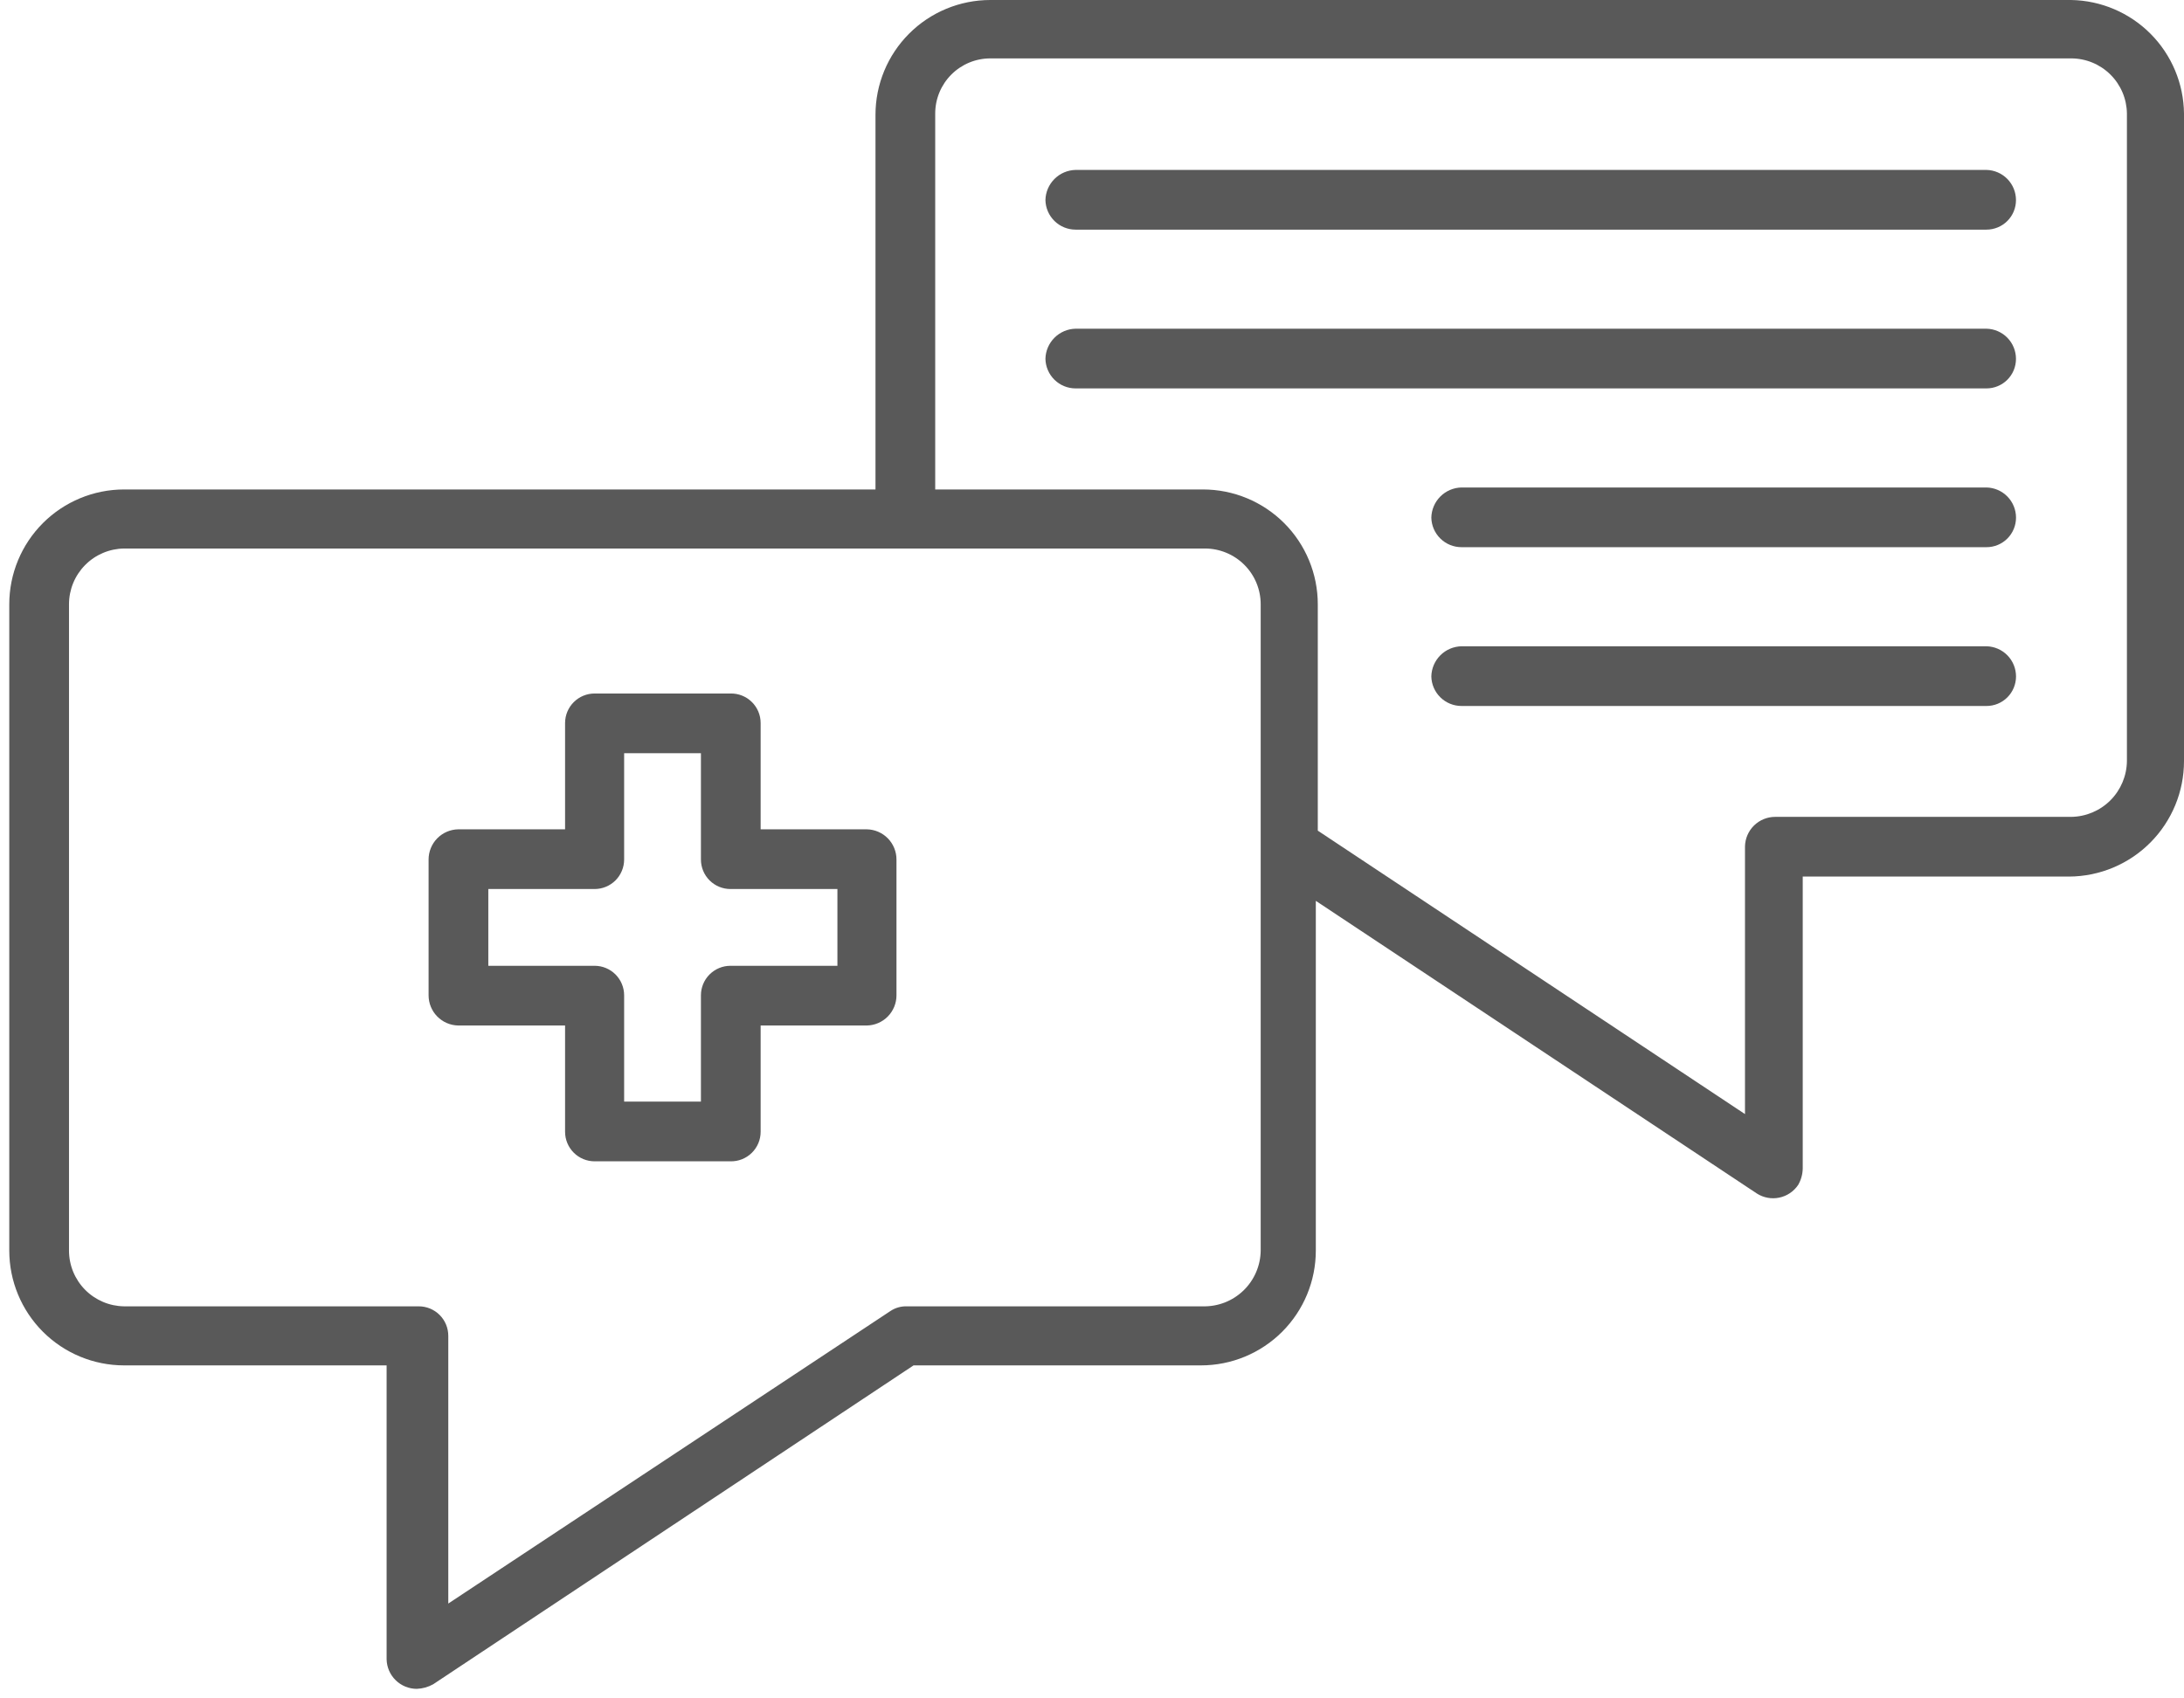 <svg width="162" height="126" viewBox="0 0 162 126" fill="none" xmlns="http://www.w3.org/2000/svg">
<path d="M64.306 61.526H56.421V53.64C56.421 53.348 56.363 53.059 56.25 52.79C56.136 52.521 55.971 52.278 55.762 52.074C55.554 51.87 55.306 51.709 55.035 51.602C54.764 51.495 54.474 51.443 54.182 51.45H44.106C43.525 51.45 42.968 51.68 42.557 52.091C42.146 52.502 41.915 53.059 41.915 53.64V61.526H33.981C33.396 61.538 32.839 61.78 32.429 62.198C32.02 62.617 31.791 63.179 31.791 63.765V73.841C31.791 74.426 32.02 74.988 32.429 75.407C32.839 75.825 33.396 76.067 33.981 76.08H41.915V83.965C41.915 84.546 42.146 85.103 42.557 85.514C42.968 85.925 43.525 86.156 44.106 86.156H54.182C54.474 86.162 54.764 86.11 55.035 86.003C55.306 85.896 55.554 85.736 55.762 85.531C55.971 85.327 56.136 85.084 56.25 84.815C56.363 84.546 56.421 84.257 56.421 83.965V76.08H64.306C64.891 76.067 65.449 75.825 65.858 75.407C66.268 74.988 66.497 74.426 66.497 73.841V63.765C66.497 63.179 66.268 62.617 65.858 62.198C65.449 61.78 64.891 61.538 64.306 61.526ZM62.116 71.65H54.182C53.601 71.65 53.044 71.881 52.633 72.292C52.222 72.703 51.992 73.26 51.992 73.841V81.726H46.296V73.841C46.296 73.26 46.065 72.703 45.655 72.292C45.244 71.881 44.687 71.65 44.106 71.65H36.221V65.955H44.106C44.394 65.955 44.678 65.898 44.944 65.788C45.21 65.678 45.451 65.517 45.655 65.314C45.858 65.11 46.019 64.869 46.129 64.603C46.239 64.337 46.296 64.052 46.296 63.765V55.879H51.992V63.765C51.992 64.052 52.048 64.337 52.158 64.603C52.268 64.869 52.429 65.11 52.633 65.314C52.836 65.517 53.078 65.678 53.343 65.788C53.609 65.898 53.894 65.955 54.182 65.955H62.116V71.65Z" fill="#595959"/>
<path d="M147.347 12.606H79.785C79.195 12.619 78.633 12.859 78.216 13.276C77.798 13.693 77.558 14.256 77.546 14.845C77.559 15.431 77.8 15.988 78.219 16.397C78.637 16.807 79.199 17.036 79.785 17.036H147.347C147.635 17.036 147.92 16.979 148.185 16.869C148.451 16.759 148.693 16.598 148.896 16.394C149.099 16.191 149.261 15.95 149.371 15.684C149.481 15.418 149.537 15.133 149.537 14.845C149.537 14.26 149.308 13.698 148.899 13.279C148.49 12.861 147.932 12.619 147.347 12.606V12.606Z" fill="#595959"/>
<path d="M147.347 24.386H79.785C79.195 24.398 78.633 24.638 78.216 25.055C77.798 25.473 77.558 26.035 77.546 26.625C77.559 27.21 77.8 27.767 78.219 28.177C78.637 28.586 79.199 28.815 79.785 28.815H147.347C147.635 28.815 147.92 28.759 148.185 28.648C148.451 28.538 148.693 28.377 148.896 28.174C149.099 27.97 149.261 27.729 149.371 27.463C149.481 27.197 149.537 26.913 149.537 26.625C149.537 26.039 149.308 25.477 148.899 25.058C148.49 24.64 147.932 24.398 147.347 24.386V24.386Z" fill="#595959"/>
<path d="M147.35 36.165H108.409C107.819 36.177 107.256 36.417 106.839 36.834C106.422 37.252 106.182 37.814 106.17 38.404C106.183 38.989 106.424 39.547 106.843 39.956C107.261 40.365 107.823 40.595 108.409 40.594H147.35C147.637 40.594 147.922 40.538 148.188 40.428C148.454 40.318 148.695 40.156 148.899 39.953C149.102 39.749 149.263 39.508 149.373 39.242C149.483 38.977 149.54 38.692 149.54 38.404C149.54 37.819 149.311 37.256 148.902 36.838C148.492 36.419 147.935 36.178 147.35 36.165V36.165Z" fill="#595959"/>
<path d="M147.35 47.946H108.409C107.819 47.958 107.256 48.198 106.839 48.615C106.422 49.033 106.182 49.595 106.17 50.185C106.183 50.77 106.424 51.327 106.843 51.737C107.261 52.146 107.823 52.375 108.409 52.375H147.35C147.637 52.375 147.922 52.319 148.188 52.209C148.454 52.099 148.695 51.937 148.899 51.734C149.102 51.53 149.263 51.289 149.373 51.023C149.483 50.757 149.54 50.473 149.54 50.185C149.54 49.599 149.311 49.037 148.902 48.619C148.492 48.2 147.935 47.959 147.35 47.946V47.946Z" fill="#595959"/>
<path d="M153.628 0H73.459C71.2 0 69.033 0.897 67.435 2.495C65.838 4.092 64.94 6.259 64.94 8.518V36.312H9.207C6.948 36.312 4.781 37.21 3.183 38.807C1.586 40.405 0.688 42.571 0.688 44.831V92.776C0.688 95.035 1.586 97.202 3.183 98.8C4.781 100.397 6.948 101.295 9.207 101.295H28.677V123.101C28.69 123.687 28.931 124.244 29.35 124.653C29.768 125.063 30.331 125.292 30.916 125.292C31.343 125.277 31.76 125.16 32.133 124.951L67.764 101.295H89.084C91.343 101.295 93.51 100.397 95.107 98.8C96.705 97.202 97.602 95.035 97.602 92.776V66.832L130.312 88.541C130.805 88.858 131.402 88.969 131.975 88.85C132.548 88.732 133.052 88.394 133.379 87.909C133.594 87.538 133.711 87.12 133.719 86.692V65.031H153.482C155.746 65.018 157.912 64.11 159.508 62.505C161.105 60.899 162 58.728 162 56.464V8.421C161.975 6.204 161.087 4.084 159.523 2.511C157.96 0.939 155.845 0.038 153.628 0ZM89.23 96.914H67.277C66.846 96.899 66.421 97.018 66.061 97.254L33.252 118.964V99.104C33.252 98.817 33.196 98.532 33.086 98.266C32.976 98 32.815 97.759 32.611 97.555C32.408 97.352 32.166 97.191 31.901 97.08C31.635 96.97 31.35 96.914 31.062 96.914H9.207C8.118 96.901 7.078 96.459 6.312 95.685C5.547 94.91 5.118 93.865 5.118 92.776V44.831C5.118 43.742 5.547 42.697 6.312 41.922C7.078 41.147 8.118 40.706 9.207 40.693H89.376C90.473 40.693 91.526 41.129 92.302 41.905C93.078 42.681 93.513 43.733 93.513 44.831V92.776C93.507 93.33 93.391 93.877 93.171 94.386C92.952 94.895 92.634 95.355 92.236 95.74C91.837 96.124 91.367 96.426 90.851 96.628C90.335 96.829 89.783 96.927 89.23 96.914V96.914ZM157.766 56.464C157.753 57.557 157.313 58.602 156.54 59.376C155.767 60.149 154.722 60.589 153.628 60.602H131.675C131.09 60.601 130.528 60.831 130.109 61.24C129.691 61.649 129.449 62.206 129.436 62.792V82.652L97.748 61.624V44.831C97.748 42.571 96.851 40.405 95.254 38.807C93.656 37.21 91.489 36.312 89.23 36.312H69.37V8.421C69.37 7.337 69.801 6.297 70.568 5.53C71.335 4.763 72.374 4.332 73.459 4.332H153.628C154.717 4.332 155.762 4.761 156.537 5.527C157.311 6.292 157.753 7.332 157.766 8.421V56.464Z" fill="#595959"/>
</svg>
